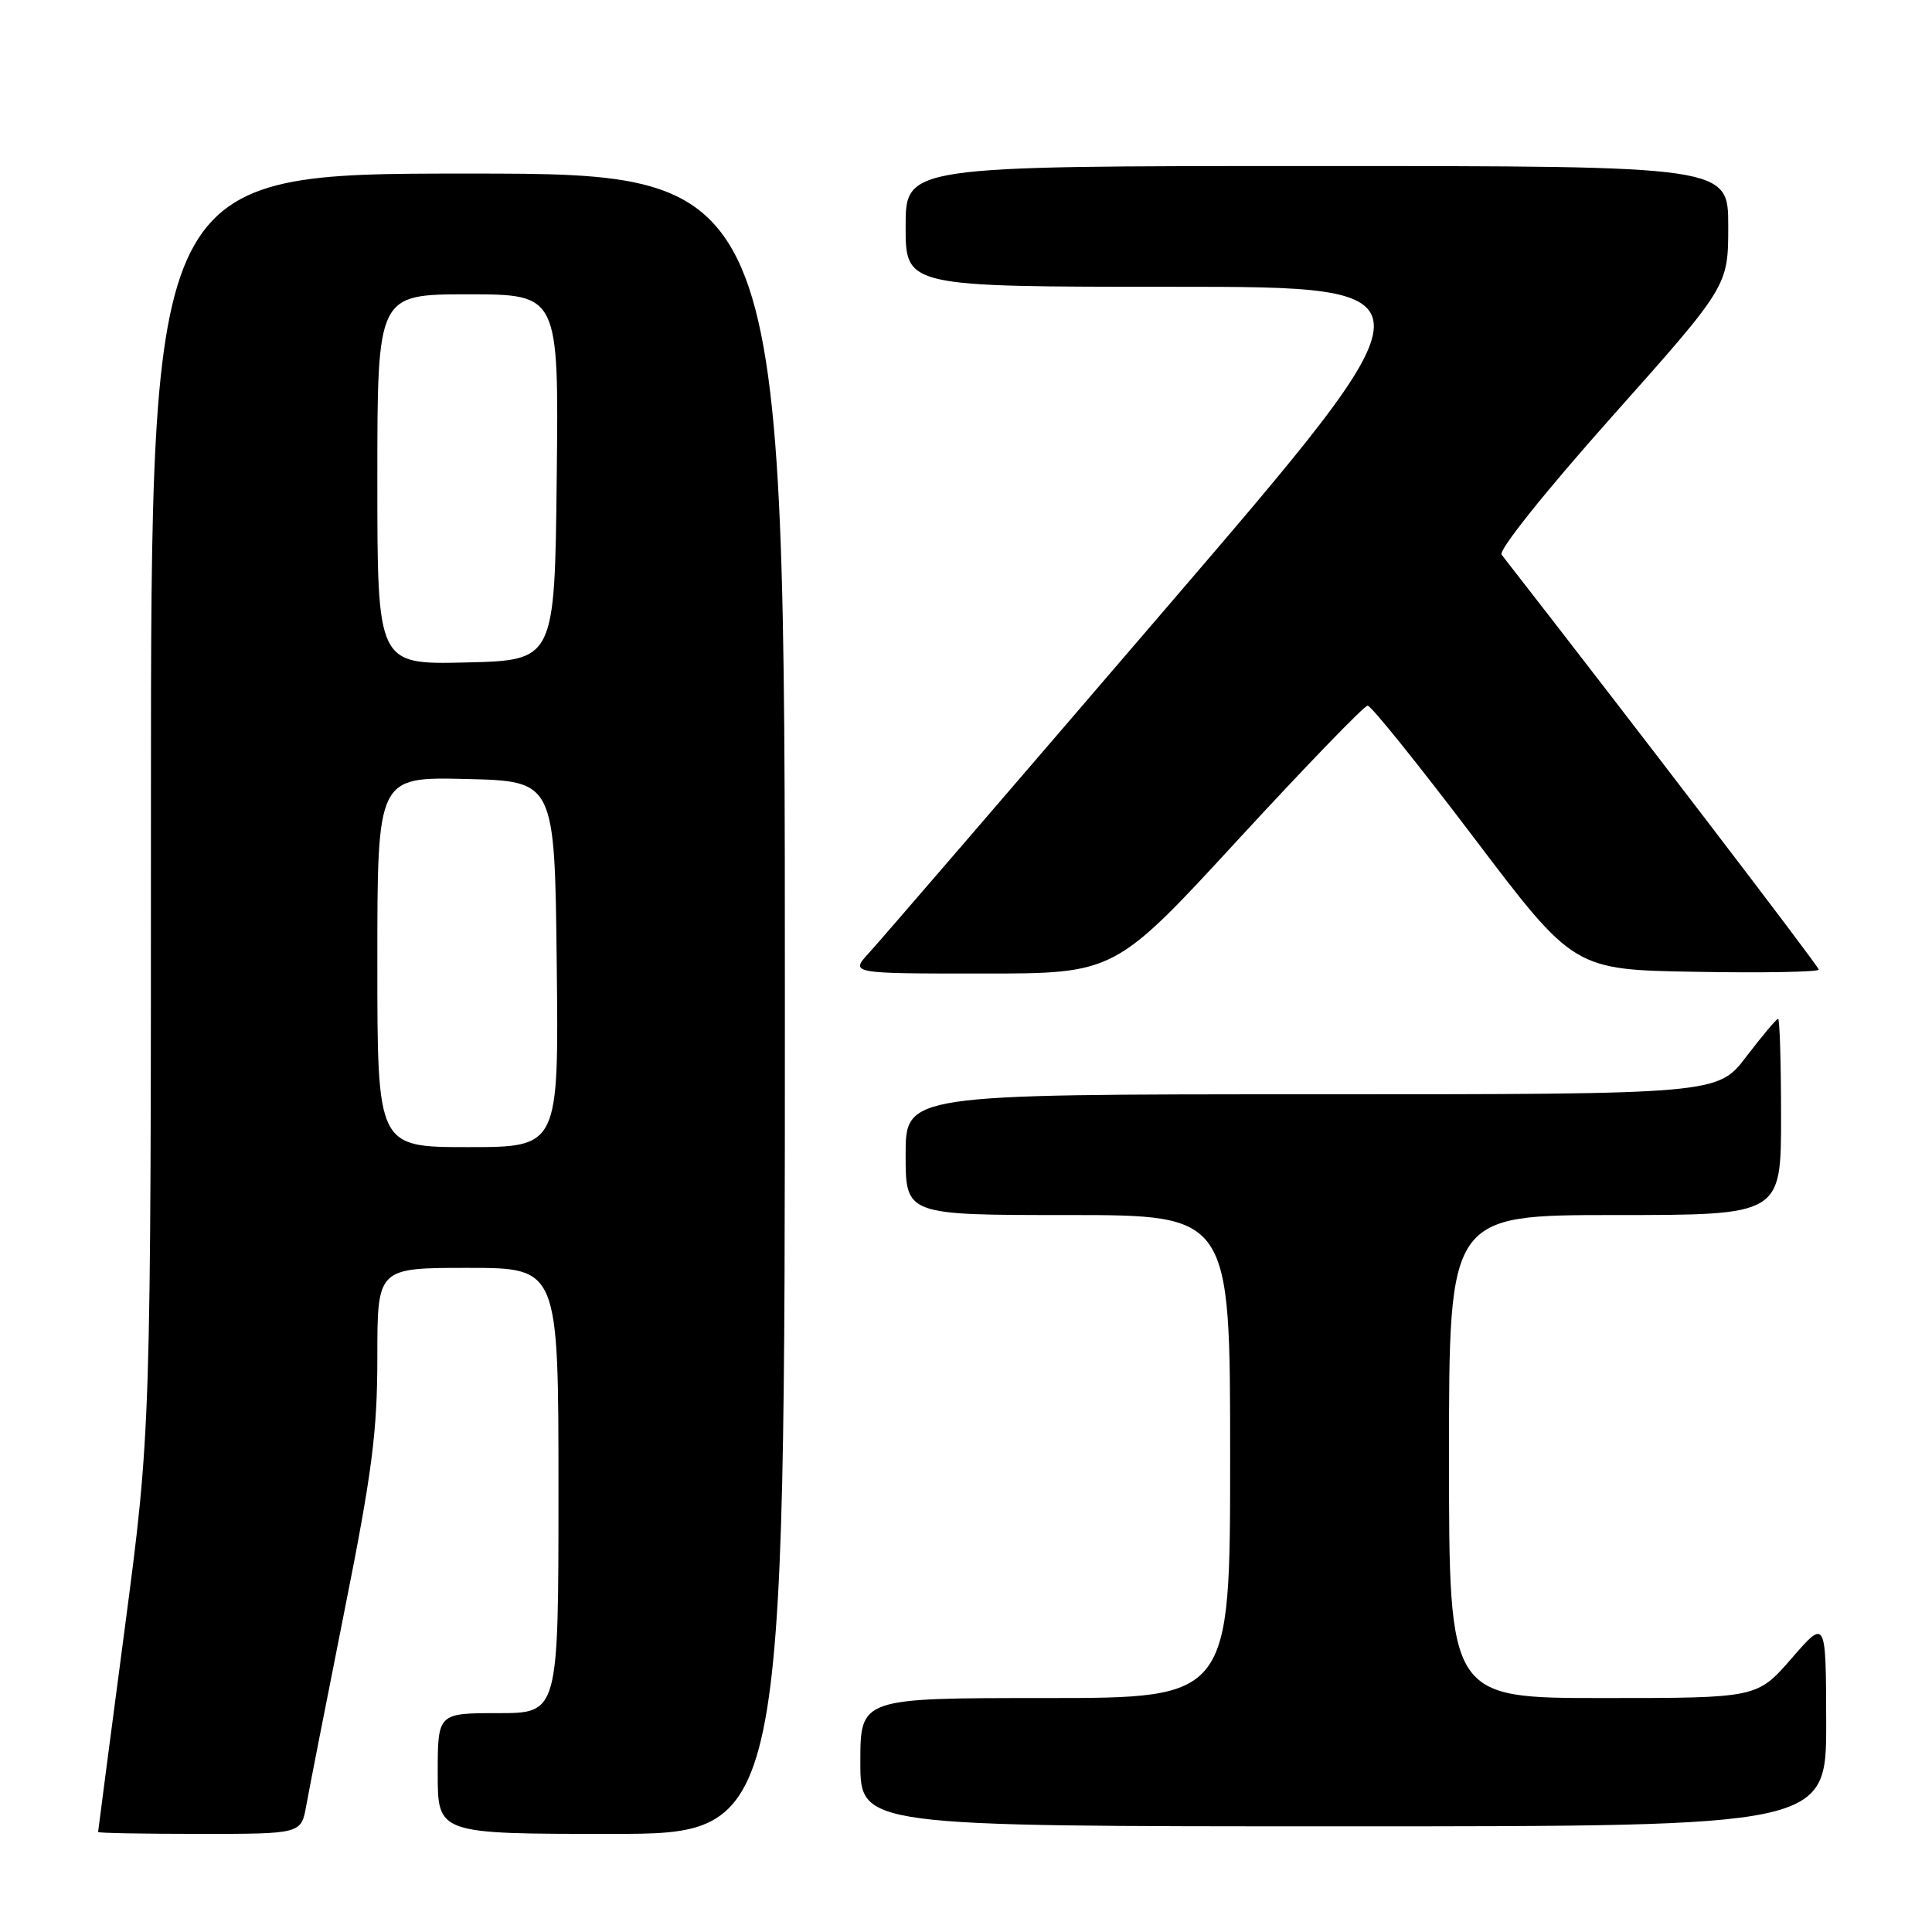 <?xml version="1.0" encoding="UTF-8" standalone="no"?>
<!DOCTYPE svg PUBLIC "-//W3C//DTD SVG 1.1//EN" "http://www.w3.org/Graphics/SVG/1.1/DTD/svg11.dtd" >
<svg xmlns="http://www.w3.org/2000/svg" xmlns:xlink="http://www.w3.org/1999/xlink" version="1.1" viewBox="0 0 256 256">
 <g >
 <path fill="currentColor"
d=" M 40.58 239.25 C 40.95 237.19 43.22 225.63 45.62 213.56 C 49.31 195.10 50.00 189.76 50.00 179.81 C 50.00 168.00 50.00 168.00 62.00 168.00 C 74.00 168.00 74.00 168.00 74.00 197.50 C 74.00 227.00 74.00 227.00 66.00 227.00 C 58.00 227.00 58.00 227.00 58.00 235.00 C 58.00 243.00 58.00 243.00 81.00 243.00 C 104.00 243.00 104.00 243.00 104.00 133.00 C 104.00 23.00 104.00 23.00 62.00 23.00 C 20.00 23.00 20.00 23.00 20.00 106.25 C 20.00 189.50 20.00 189.50 16.50 216.00 C 14.58 230.57 13.00 242.61 13.00 242.75 C 13.00 242.89 19.05 243.00 26.45 243.00 C 39.91 243.00 39.91 243.00 40.58 239.25 Z  M 241.98 228.25 C 241.95 214.50 241.95 214.50 237.39 219.75 C 232.82 225.00 232.82 225.00 212.41 225.00 C 192.00 225.00 192.00 225.00 192.00 193.00 C 192.00 161.00 192.00 161.00 214.00 161.00 C 236.00 161.00 236.00 161.00 236.00 148.00 C 236.00 140.85 235.82 135.00 235.61 135.00 C 235.39 135.00 233.50 137.25 231.40 140.00 C 227.59 145.00 227.59 145.00 173.79 145.00 C 120.00 145.00 120.00 145.00 120.00 153.00 C 120.00 161.00 120.00 161.00 141.50 161.00 C 163.00 161.00 163.00 161.00 163.00 193.00 C 163.00 225.00 163.00 225.00 138.50 225.00 C 114.00 225.00 114.00 225.00 114.00 233.50 C 114.00 242.00 114.00 242.00 178.00 242.00 C 242.00 242.00 242.00 242.00 241.98 228.25 Z  M 164.06 111.25 C 173.05 101.49 180.77 93.50 181.22 93.50 C 181.68 93.50 188.01 101.38 195.30 111.00 C 208.55 128.50 208.55 128.50 224.78 128.77 C 233.70 128.93 241.00 128.79 241.00 128.48 C 241.00 128.05 215.78 95.07 198.97 73.50 C 198.52 72.93 204.76 65.13 213.59 55.21 C 229.00 37.91 229.00 37.91 229.00 29.96 C 229.00 22.00 229.00 22.00 174.50 22.00 C 120.00 22.00 120.00 22.00 120.00 30.00 C 120.00 38.00 120.00 38.00 155.53 38.00 C 191.07 38.00 191.07 38.00 154.37 80.75 C 134.19 104.26 116.55 124.74 115.16 126.25 C 112.63 129.00 112.63 129.00 130.17 129.00 C 147.72 129.00 147.72 129.00 164.06 111.25 Z  M 50.00 127.47 C 50.00 102.94 50.00 102.94 61.75 103.22 C 73.50 103.50 73.50 103.50 73.77 127.75 C 74.04 152.00 74.04 152.00 62.02 152.00 C 50.00 152.00 50.00 152.00 50.00 127.47 Z  M 50.00 63.53 C 50.00 39.00 50.00 39.00 62.02 39.00 C 74.04 39.00 74.04 39.00 73.77 63.25 C 73.50 87.50 73.50 87.50 61.75 87.78 C 50.00 88.06 50.00 88.06 50.00 63.53 Z "/>
</g>
</svg>